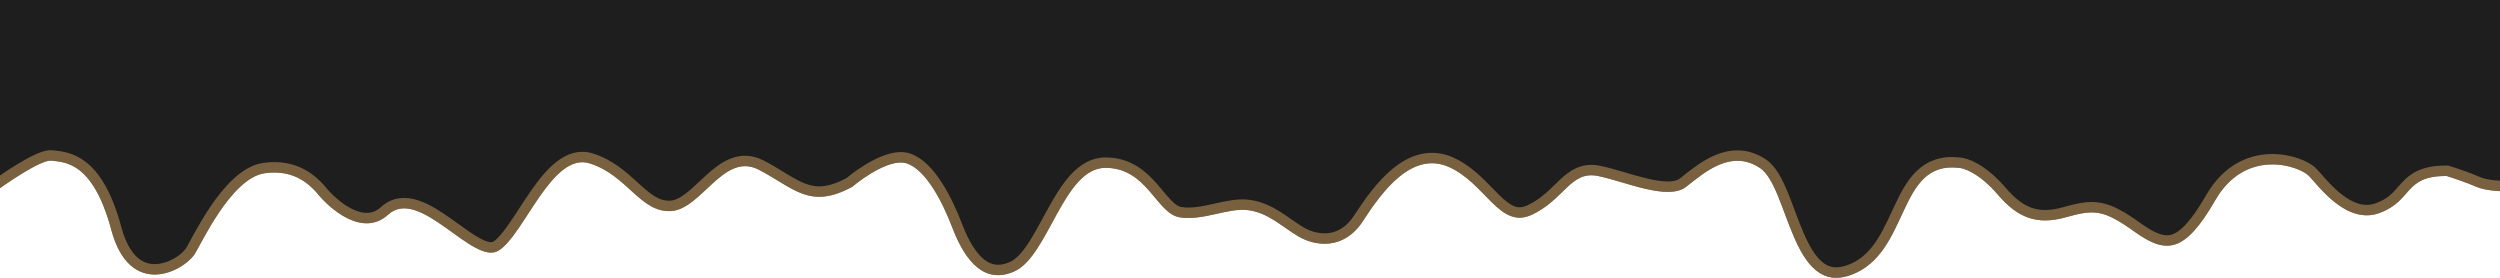 <svg xmlns="http://www.w3.org/2000/svg" width="1440" height="160" fill="none" viewBox="0 0 1440 160"><path fill="#1E1E1E" d="M29.821 92.527C23.767 91.697 3.418 105.664 -6 112.751V-6H1446V110.159C1441.8 110.332 1431.97 110.055 1426.32 107.566C1420.67 105.077 1412.53 102.381 1409.17 101.343C1384.45 101.343 1390 115.345 1370.83 122.605C1351.66 129.865 1335.51 107.048 1329.96 101.343C1324.41 95.639 1293.64 84.749 1275.98 115.345C1258.32 145.94 1247.72 146.459 1229.56 133.495C1211.4 120.53 1206.35 120.53 1189.71 125.198C1173.06 129.865 1161.96 125.198 1150.86 112.233C1139.76 99.269 1130.68 96.676 1128.15 96.676C1092.33 92.528 1100.41 145.94 1066.1 158.386C1031.79 170.831 1030.28 107.566 1013.63 96.676C996.98 85.786 981.844 99.269 971.25 107.566C960.655 115.863 935.933 104.455 920.293 101.343C904.653 98.232 901.122 114.826 882.455 123.642C863.787 132.457 855.715 105.492 834.525 96.158C813.336 86.824 796.182 110.159 785.083 127.272C773.983 144.385 757.334 141.792 747.748 136.087C738.163 130.383 730.595 122.605 718.991 121.049C707.387 119.493 693.261 127.272 679.639 125.198C666.017 123.123 660.972 96.676 636.755 96.676C612.538 96.676 603.961 147.496 584.285 156.312C564.609 165.127 554.014 145.422 548.464 130.902C542.915 116.382 533.329 97.713 522.229 94.084C513.35 91.18 497.676 101.862 490.949 107.566C466.228 121.049 457.147 108.085 436.966 97.713C416.785 87.342 404.172 120.53 386.514 121.568C368.856 122.605 361.288 100.825 339.594 94.084C317.9 87.342 301.755 135.569 287.124 144.385C272.493 153.2 241.718 107.048 223.555 123.642C209.025 136.917 189.921 120.53 182.185 110.678C178.821 107.221 170.076 97.195 152.418 99.788C132.934 102.649 115.337 141.643 112.057 146.459C104.994 156.83 74.723 171.869 64.128 132.457C53.533 93.046 37.389 93.564 29.821 92.527Z"/><path stroke="#D0A15F" stroke-opacity=".51" stroke-width="6" d="M184.544 108.825L184.446 108.7L184.335 108.586C184.193 108.44 184.04 108.281 183.877 108.11C180.099 104.18 170.422 94.112 151.983 96.82C146.242 97.662 140.945 101.099 136.309 105.414C131.636 109.763 127.362 115.261 123.676 120.709C119.98 126.172 116.814 131.676 114.38 136.088C113.53 137.63 112.76 139.053 112.093 140.287C111.809 140.813 111.543 141.304 111.298 141.755C110.438 143.338 109.884 144.32 109.577 144.77C108.13 146.895 105.301 149.492 101.605 151.575C97.934 153.644 93.647 155.07 89.377 155.127C85.172 155.183 80.922 153.919 77.093 150.494C73.218 147.027 69.575 141.163 67.025 131.679C61.643 111.658 54.712 101.227 47.686 95.738C41.428 90.849 35.354 90.152 31.577 89.718C31.087 89.662 30.636 89.61 30.228 89.555C28.879 89.37 27.438 89.617 26.137 89.974C24.781 90.345 23.3 90.915 21.766 91.603C18.696 92.98 15.17 94.941 11.612 97.107C6.566 100.179 1.322 103.743 -3 106.834V-3H1443V107.196C1441.25 107.176 1439.15 107.085 1436.99 106.875C1433.4 106.525 1429.91 105.869 1427.53 104.821C1421.72 102.26 1413.45 99.523 1410.05 98.477L1409.62 98.343H1409.17C1402.72 98.343 1397.99 99.256 1394.24 100.897C1390.46 102.551 1387.92 104.849 1385.72 107.209C1384.99 107.995 1384.3 108.781 1383.62 109.56C1380.26 113.384 1377.05 117.04 1369.76 119.799C1361.63 122.879 1353.93 119.726 1347.12 114.462C1342.1 110.579 1338.12 106.028 1335.11 102.586C1333.98 101.284 1332.98 100.141 1332.11 99.251C1330.25 97.342 1326.78 95.398 1322.64 93.983C1318.39 92.535 1313.11 91.524 1307.4 91.734C1295.83 92.158 1282.75 97.604 1273.38 113.845C1269.01 121.408 1265.16 126.972 1261.61 130.896C1258.05 134.82 1254.92 136.955 1252.03 137.904C1246.42 139.739 1240.36 137.513 1231.31 131.053C1222.22 124.566 1215.94 120.954 1209.61 119.784C1203.23 118.605 1197.18 119.986 1188.9 122.309C1181 124.521 1174.72 124.447 1169.2 122.498C1163.63 120.534 1158.5 116.543 1153.14 110.282C1147.39 103.568 1142.08 99.446 1137.78 96.988C1133.7 94.657 1130.36 93.736 1128.35 93.679C1118.6 92.587 1111.54 95.43 1106.09 100.653C1100.82 105.709 1097.2 112.884 1093.84 120.035C1093.4 120.985 1092.96 121.936 1092.51 122.885C1086.09 136.715 1079.81 150.221 1065.08 155.566C1061.18 156.979 1057.93 157.255 1055.17 156.795C1052.42 156.336 1049.96 155.111 1047.69 153.22C1043.04 149.351 1039.34 142.841 1036 135.092C1034.34 131.263 1032.82 127.238 1031.31 123.217C1031.16 122.81 1031.01 122.404 1030.85 121.997C1029.51 118.407 1028.18 114.831 1026.8 111.512C1025.26 107.819 1023.63 104.333 1021.81 101.385C1019.99 98.458 1017.87 95.867 1015.27 94.166C1005.91 88.046 996.871 88.828 988.998 92.164C982.246 95.025 976.147 99.861 971.275 103.723C970.628 104.236 970.003 104.732 969.4 105.204C967.473 106.713 964.692 107.487 960.981 107.532C957.284 107.576 952.984 106.892 948.344 105.811C943.997 104.799 939.503 103.475 935.07 102.17L934.21 101.917C929.552 100.547 924.944 99.21 920.879 98.401C916.383 97.507 912.597 98.017 909.188 99.534C905.882 101.006 903.086 103.36 900.454 105.834C899.538 106.695 898.631 107.58 897.712 108.475C893.225 112.848 888.466 117.485 881.173 120.929C877.223 122.795 874.071 122.709 871.151 121.581C868.041 120.379 864.985 117.917 861.527 114.555C860.242 113.306 858.91 111.934 857.515 110.497C851.703 104.512 844.804 97.407 835.735 93.412C823.712 88.116 812.926 92.275 804.121 99.475C795.397 106.607 788.116 117.083 782.566 125.639C777.479 133.482 771.32 136.585 765.505 137.256C759.553 137.942 753.649 136.108 749.283 133.509C746.986 132.143 744.792 130.641 742.555 129.086C742.306 128.913 742.055 128.739 741.805 128.564C739.829 127.189 737.802 125.779 735.722 124.472C731.001 121.506 725.788 118.933 719.39 118.076C713.338 117.264 706.772 118.739 700.632 120.118C700.226 120.209 699.821 120.3 699.419 120.39C692.677 121.893 686.268 123.172 680.09 122.232C677.628 121.857 675.322 120.352 672.72 117.746C671.013 116.037 669.418 114.119 667.662 112.008C666.655 110.798 665.596 109.523 664.431 108.187C658.275 101.128 650.199 93.676 636.755 93.676C629.53 93.676 623.712 97.5 618.901 102.722C614.114 107.917 610.007 114.834 606.191 121.737C605.239 123.46 604.306 125.18 603.383 126.882C600.539 132.123 597.79 137.19 594.872 141.626C590.982 147.54 587.152 151.74 583.058 153.574C578.636 155.555 574.937 155.85 571.804 155.17C568.641 154.484 565.78 152.745 563.168 150.206C557.863 145.05 554.016 137.023 551.267 129.831C548.45 122.461 544.579 113.955 539.948 106.782C535.41 99.752 529.758 93.389 523.162 91.232C520.204 90.265 516.938 90.498 513.837 91.247C510.703 92.004 507.469 93.355 504.409 94.929C498.429 98.007 492.764 102.125 489.249 105.076C483.428 108.219 478.683 109.735 474.59 110.192C470.47 110.652 466.851 110.058 463.276 108.764C459.639 107.448 456.061 105.418 451.99 102.957C451.297 102.538 450.59 102.107 449.868 101.667C446.411 99.559 442.609 97.241 438.337 95.045C432.467 92.028 426.995 92.169 421.966 94.123C417.118 96.007 412.751 99.548 408.782 103.137C407.445 104.347 406.162 105.551 404.907 106.73C402.285 109.193 399.785 111.541 397.168 113.576C393.35 116.544 389.843 118.367 386.338 118.573C378.914 119.009 373.482 114.758 366.58 108.517C366.099 108.083 365.613 107.64 365.12 107.191C358.752 101.394 351.249 94.564 340.484 91.219C333.786 89.137 327.699 91.434 322.464 95.487C317.289 99.494 312.565 105.488 308.249 111.686C306.074 114.809 303.961 118.047 301.921 121.181L301.62 121.644C299.679 124.628 297.808 127.503 295.977 130.152C292.033 135.857 288.607 139.989 285.576 141.815C283.452 143.095 280.192 142.699 275.001 139.89C271.074 137.766 266.828 134.706 262.266 131.419C261.001 130.508 259.712 129.58 258.399 128.649C252.525 124.484 246.179 120.285 240.026 118.271C233.711 116.204 227.129 116.313 221.532 121.427C218.411 124.278 215.159 125.46 211.915 125.605C208.605 125.753 205.116 124.825 201.632 123.134C194.616 119.729 188.241 113.533 184.544 108.825Z"/></svg>